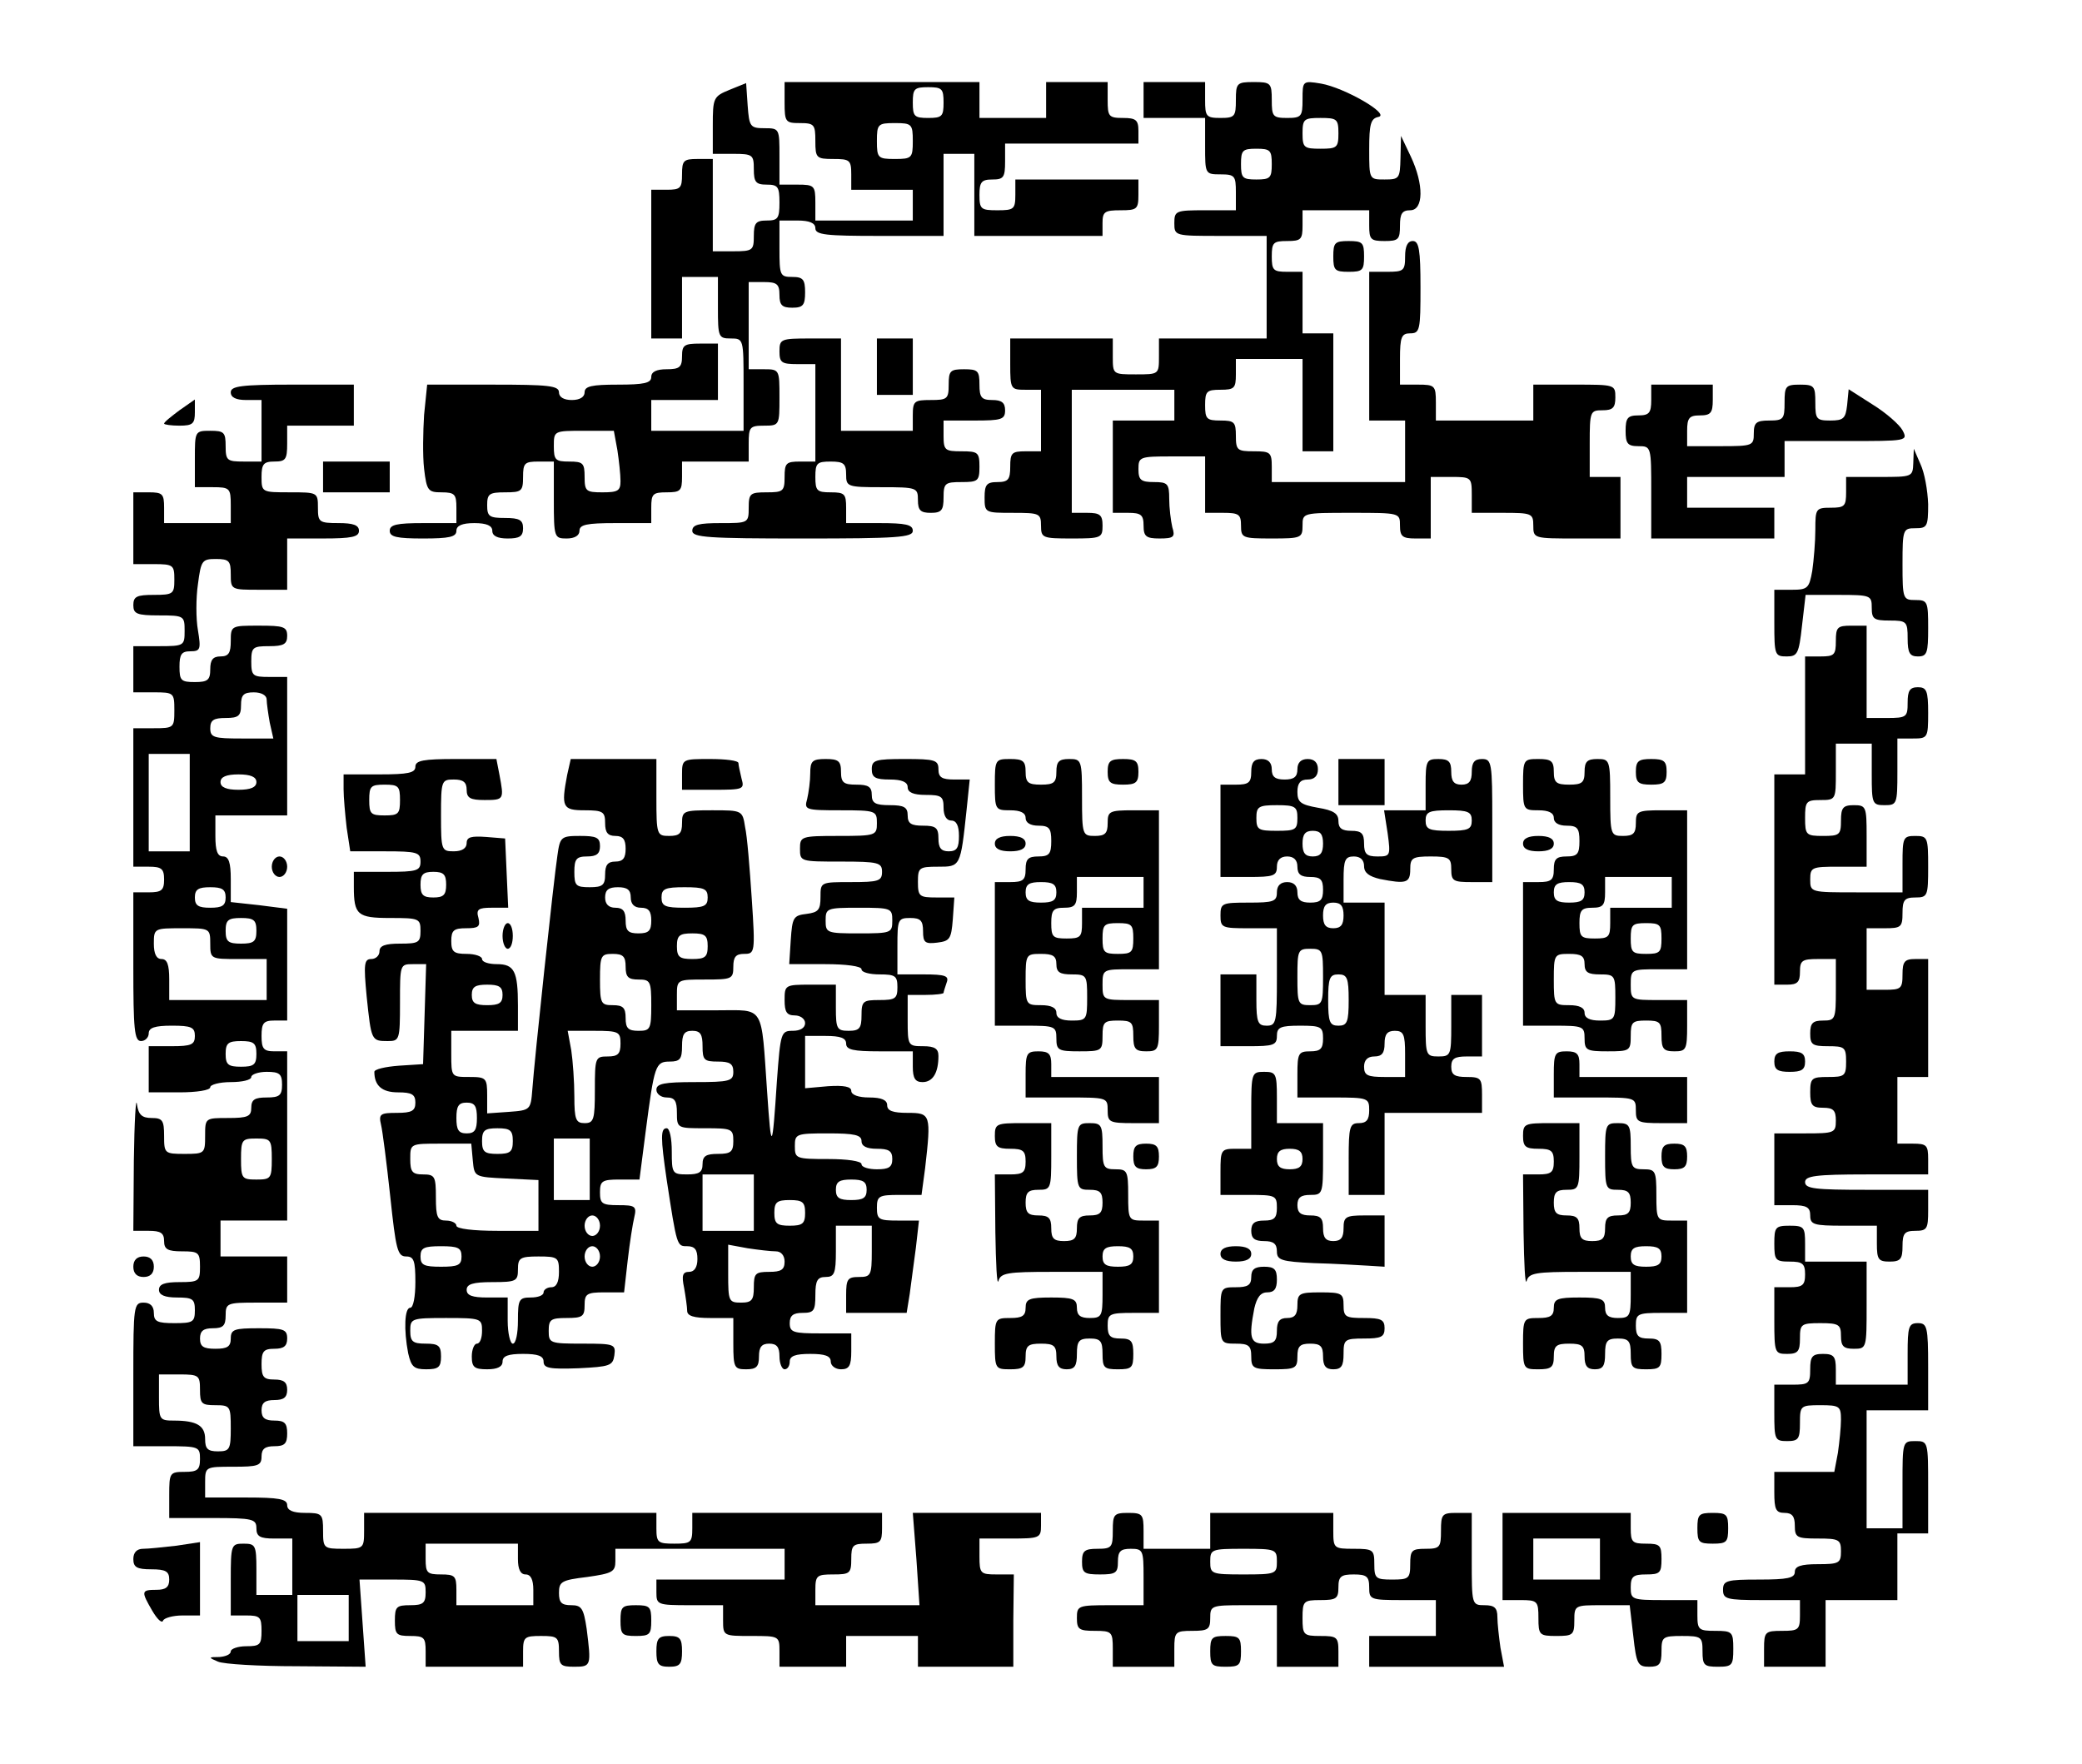 <!DOCTYPE svg PUBLIC "-//W3C//DTD SVG 20010904//EN" "http://www.w3.org/TR/2001/REC-SVG-20010904/DTD/svg10.dtd">
<svg version="1.0" xmlns="http://www.w3.org/2000/svg" width="406px" height="344px" viewBox="0 0 4060 3440" preserveAspectRatio="xMidYMid meet">
<g id="guest-wifi" fill="#000000" stroke="none">
 <path d="M425 3240 c-19 -8 -19 -9 3 -9 12 -1 22 -5 22 -11 0 -5 14 -10 30 -10 27 0 30 -3 30 -30 0 -27 -3 -30 -30 -30 l-30 0 0 -70 c0 -68 1 -70 25 -70 23 0 25 3 25 50 l0 50 35 0 35 0 0 -55 0 -55 -35 0 c-28 0 -35 -4 -35 -20 0 -18 -7 -20 -85 -20 l-85 0 0 -45 c0 -43 1 -45 30 -45 25 0 30 -4 30 -25 0 -24 -2 -25 -65 -25 l-65 0 0 -140 c0 -133 1 -140 20 -140 13 0 20 7 20 20 0 17 7 20 40 20 36 0 40 -2 40 -25 0 -22 -4 -25 -35 -25 -24 0 -35 -5 -35 -15 0 -11 11 -15 40 -15 38 0 40 -2 40 -30 0 -28 -3 -30 -35 -30 -28 0 -35 -4 -35 -20 0 -16 -7 -20 -30 -20 l-30 0 1 -137 c1 -76 4 -126 6 -110 3 21 10 27 29 27 21 0 24 5 24 35 0 34 1 35 40 35 39 0 40 -1 40 -35 0 -35 0 -35 45 -35 38 0 45 -3 45 -20 0 -16 7 -20 30 -20 25 0 30 -4 30 -25 0 -21 -5 -25 -30 -25 -16 0 -30 5 -30 10 0 6 -18 10 -40 10 -22 0 -40 5 -40 10 0 6 -27 10 -60 10 l-60 0 0 -45 0 -45 45 0 c38 0 45 -3 45 -20 0 -17 -7 -20 -45 -20 -33 0 -45 4 -45 15 0 8 -7 15 -15 15 -13 0 -15 -23 -15 -145 l0 -145 30 0 c25 0 30 -4 30 -25 0 -21 -5 -25 -30 -25 l-30 0 0 -135 0 -135 40 0 c39 0 40 -1 40 -35 0 -34 -1 -35 -40 -35 l-40 0 0 -45 0 -45 50 0 c49 0 50 -1 50 -30 0 -29 -1 -30 -50 -30 -43 0 -50 -3 -50 -20 0 -17 7 -20 40 -20 38 0 40 -2 40 -30 0 -28 -2 -30 -40 -30 l-40 0 0 -70 0 -70 30 0 c27 0 30 3 30 30 l0 30 65 0 65 0 0 -35 c0 -33 -2 -35 -35 -35 l-35 0 0 -55 c0 -54 0 -55 30 -55 27 0 30 3 30 30 0 28 3 30 35 30 l35 0 0 -60 0 -60 -30 0 c-20 0 -30 -5 -30 -15 0 -12 20 -15 120 -15 l120 0 0 40 0 40 -65 0 -65 0 0 35 c0 31 -3 35 -25 35 -21 0 -25 5 -25 30 0 30 1 30 55 30 54 0 55 0 55 30 0 28 2 30 40 30 29 0 40 4 40 15 0 12 -14 15 -70 15 l-70 0 0 50 0 50 -55 0 c-54 0 -55 0 -55 -30 0 -26 -3 -30 -29 -30 -27 0 -29 3 -35 49 -4 27 -4 68 0 90 6 37 5 41 -15 41 -17 0 -21 6 -21 30 0 27 3 30 30 30 25 0 30 -4 30 -25 0 -18 5 -25 20 -25 16 0 20 -7 20 -30 0 -30 1 -30 55 -30 48 0 55 2 55 20 0 16 -7 20 -35 20 -32 0 -35 2 -35 30 0 28 3 30 35 30 l35 0 0 135 0 135 -70 0 -70 0 0 40 c0 29 4 40 15 40 11 0 15 12 15 44 l0 45 55 6 55 7 0 109 0 109 -25 0 c-21 0 -25 5 -25 30 0 25 4 30 25 30 l25 0 0 165 0 165 -65 0 -65 0 0 35 0 35 65 0 65 0 0 45 0 45 -60 0 c-57 0 -60 1 -60 25 0 20 -5 25 -25 25 -18 0 -25 5 -25 20 0 16 7 20 30 20 23 0 30 -4 30 -20 0 -18 7 -20 55 -20 48 0 55 2 55 20 0 15 -7 20 -25 20 -21 0 -25 5 -25 30 0 25 4 30 25 30 18 0 25 5 25 20 0 15 -7 20 -25 20 -18 0 -25 5 -25 20 0 15 7 20 25 20 20 0 25 5 25 25 0 20 -5 25 -25 25 -18 0 -25 5 -25 20 0 18 -7 20 -55 20 -54 0 -55 0 -55 30 l0 30 80 0 c64 0 80 3 80 15 0 10 11 15 35 15 33 0 35 2 35 35 0 34 1 35 40 35 39 0 40 -1 40 -35 l0 -35 285 0 285 0 0 30 c0 28 3 30 35 30 32 0 35 -2 35 -30 l0 -30 185 0 185 0 0 30 c0 27 -3 30 -30 30 -27 0 -30 3 -30 30 0 28 -3 30 -35 30 -32 0 -35 2 -35 30 l0 30 101 0 102 0 -6 -90 -7 -90 125 0 125 0 0 25 c0 24 -3 25 -60 25 l-60 0 0 35 c0 33 2 35 33 35 l34 0 -1 90 0 90 -93 0 -93 0 0 -30 0 -30 -70 0 -70 0 0 30 0 30 -65 0 -65 0 0 -30 c0 -30 -1 -30 -55 -30 -54 0 -55 0 -55 -30 l0 -30 -65 0 c-63 0 -65 -1 -65 -25 l0 -25 125 0 125 0 0 -30 0 -30 -165 0 -165 0 0 24 c0 21 -6 24 -55 31 -50 6 -55 9 -55 31 0 19 5 24 24 24 20 0 24 6 30 46 9 72 9 74 -24 74 -27 0 -30 -3 -30 -30 0 -28 -3 -30 -35 -30 -32 0 -35 2 -35 30 l0 30 -95 0 -95 0 0 -30 c0 -27 -3 -30 -30 -30 -27 0 -30 -3 -30 -30 0 -27 3 -30 30 -30 25 0 30 -4 30 -25 0 -24 -2 -25 -65 -25 l-64 0 6 85 6 85 -134 -1 c-74 0 -143 -4 -154 -9z m255 -85 l0 -45 -50 0 -50 0 0 45 0 45 50 0 50 0 0 -45z m360 -55 c0 -20 -5 -30 -15 -30 -10 0 -15 -10 -15 -30 l0 -30 -90 0 -90 0 0 30 c0 27 3 30 30 30 27 0 30 3 30 30 l0 30 75 0 75 0 0 -30z m-590 -315 c0 -43 -1 -45 -30 -45 -27 0 -30 -3 -30 -30 0 -28 -2 -30 -40 -30 l-40 0 0 45 c0 43 1 45 29 45 45 0 61 10 61 36 0 19 5 24 25 24 23 0 25 -4 25 -45z m80 -525 c0 -38 -2 -40 -30 -40 -28 0 -30 2 -30 40 0 38 2 40 30 40 28 0 30 -2 30 -40z m-30 -205 c0 -21 -5 -25 -30 -25 -25 0 -30 4 -30 25 0 21 5 25 30 25 25 0 30 -4 30 -25z m20 -145 l0 -40 -55 0 c-54 0 -55 0 -55 -30 0 -30 -1 -30 -55 -30 -54 0 -55 0 -55 30 0 20 5 30 15 30 11 0 15 11 15 40 l0 40 95 0 95 0 0 -40z m-20 -95 c0 -21 -5 -25 -30 -25 -25 0 -30 4 -30 25 0 21 5 25 30 25 25 0 30 -4 30 -25z m-60 -65 c0 -16 -7 -20 -30 -20 -23 0 -30 4 -30 20 0 16 7 20 30 20 23 0 30 -4 30 -20z m-70 -185 l0 -95 -40 0 -40 0 0 95 0 95 40 0 40 0 0 -95z m130 -40 c0 -10 -11 -15 -35 -15 -24 0 -35 5 -35 15 0 10 11 15 35 15 24 0 35 -5 35 -15z m26 -116 c-3 -17 -6 -38 -6 -45 0 -8 -10 -14 -25 -14 -20 0 -25 5 -25 25 0 21 -5 25 -30 25 -23 0 -30 4 -30 20 0 18 7 20 61 20 l62 0 -7 -31z"/>
 <path d="M1280 3220 c0 -25 4 -30 25 -30 21 0 25 5 25 30 0 25 -4 30 -25 30 -21 0 -25 -5 -25 -30z"/>
 <path d="M2170 3215 c0 -33 -2 -35 -35 -35 -31 0 -35 -3 -35 -25 0 -24 2 -25 65 -25 l65 0 0 -55 c0 -52 -1 -55 -25 -55 -20 0 -25 5 -25 25 0 22 -4 25 -35 25 -31 0 -35 -3 -35 -25 0 -21 5 -25 30 -25 28 0 30 -3 30 -35 0 -32 2 -35 30 -35 28 0 30 3 30 35 l0 35 65 0 65 0 0 -35 0 -35 120 0 120 0 0 35 c0 34 1 35 40 35 38 0 40 2 40 30 0 28 3 30 35 30 32 0 35 -2 35 -30 0 -27 3 -30 30 -30 28 0 30 -3 30 -35 0 -32 2 -35 30 -35 l30 0 0 90 c0 89 0 90 25 90 19 0 25 5 25 23 0 12 3 39 6 60 l7 37 -132 0 -131 0 0 -30 0 -30 65 0 65 0 0 -35 0 -35 -65 0 c-63 0 -65 -1 -65 -25 0 -21 -5 -25 -30 -25 -25 0 -30 4 -30 25 0 22 -4 25 -35 25 -33 0 -35 2 -35 35 0 33 2 35 35 35 32 0 35 2 35 30 l0 30 -60 0 -60 0 0 -60 0 -60 -65 0 c-63 0 -65 1 -65 25 0 22 -4 25 -35 25 -33 0 -35 2 -35 35 l0 35 -60 0 -60 0 0 -35z m320 -170 c0 -24 -2 -25 -65 -25 -63 0 -65 1 -65 25 0 24 2 25 65 25 63 0 65 -1 65 -25z"/>
 <path d="M2360 3220 c0 -27 3 -30 30 -30 27 0 30 3 30 30 0 27 -3 30 -30 30 -27 0 -30 -3 -30 -30z"/>
 <path d="M3185 3190 l-7 -60 -54 0 c-53 0 -54 0 -54 30 0 28 -3 30 -35 30 -33 0 -35 -2 -35 -35 0 -33 -2 -35 -35 -35 l-35 0 0 -85 0 -85 125 0 125 0 0 30 c0 27 3 30 30 30 27 0 30 3 30 30 0 27 -3 30 -30 30 -25 0 -30 4 -30 25 0 24 2 25 65 25 l65 0 0 30 c0 28 3 30 35 30 33 0 35 2 35 35 0 32 -2 35 -30 35 -27 0 -30 -3 -30 -30 0 -28 -2 -30 -40 -30 -38 0 -40 2 -40 30 0 25 -4 30 -24 30 -22 0 -25 -5 -31 -60z m-65 -150 l0 -40 -65 0 -65 0 0 40 0 40 65 0 65 0 0 -40z"/>
 <path d="M3440 3215 c0 -33 2 -35 35 -35 32 0 35 -2 35 -30 l0 -30 -75 0 c-68 0 -75 -2 -75 -20 0 -18 7 -20 70 -20 56 0 70 -3 70 -15 0 -11 12 -15 45 -15 41 0 45 -2 45 -25 0 -23 -4 -25 -45 -25 -41 0 -45 -2 -45 -25 0 -18 -5 -25 -20 -25 -17 0 -20 -7 -20 -40 l0 -40 59 0 58 0 7 -37 c3 -21 6 -50 6 -65 0 -26 -3 -28 -40 -28 -39 0 -40 1 -40 35 0 31 -3 35 -25 35 -24 0 -25 -3 -25 -55 l0 -55 35 0 c32 0 35 -2 35 -30 0 -25 4 -30 25 -30 21 0 25 5 25 30 l0 30 70 0 70 0 0 -60 c0 -53 2 -60 20 -60 18 0 20 7 20 85 l0 85 -60 0 -60 0 0 115 0 115 35 0 35 0 0 -85 c0 -84 0 -85 25 -85 25 0 25 1 25 90 l0 90 -30 0 -30 0 0 65 0 65 -70 0 -70 0 0 65 0 65 -60 0 -60 0 0 -35z"/>
 <path d="M1210 3160 c0 -27 3 -30 30 -30 27 0 30 3 30 30 0 27 -3 30 -30 30 -27 0 -30 -3 -30 -30z"/>
 <path d="M297 3141 c-22 -38 -22 -41 8 -41 18 0 25 -5 25 -20 0 -16 -7 -20 -35 -20 -28 0 -35 -4 -35 -20 0 -13 7 -20 19 -20 10 0 39 -3 65 -6 l46 -7 0 72 0 71 -34 0 c-19 0 -36 5 -38 10 -2 6 -11 -2 -21 -19z"/>
 <path d="M3310 2980 c0 -27 3 -30 30 -30 27 0 30 3 30 30 0 27 -3 30 -30 30 -27 0 -30 -3 -30 -30z"/>
 <path d="M796 2639 c-9 -47 -7 -89 4 -89 6 0 10 -22 10 -50 0 -42 -3 -50 -18 -50 -17 0 -20 -14 -31 -117 -7 -65 -15 -128 -18 -140 -5 -21 -1 -23 31 -23 29 0 36 -4 36 -20 0 -16 -7 -20 -34 -20 -31 0 -46 -13 -46 -40 0 -5 21 -10 48 -12 l47 -3 3 -97 3 -98 -26 0 c-25 0 -25 1 -25 75 0 73 -1 75 -24 75 -32 0 -32 -1 -41 -87 -6 -63 -5 -73 9 -73 9 0 16 -7 16 -15 0 -11 11 -15 40 -15 36 0 40 -2 40 -25 0 -24 -3 -25 -59 -25 -64 0 -71 -6 -71 -61 l0 -29 65 0 c58 0 65 -2 65 -20 0 -18 -7 -20 -69 -20 l-68 0 -7 -46 c-3 -26 -6 -60 -6 -75 l0 -29 70 0 c56 0 70 -3 70 -15 0 -12 15 -15 79 -15 l79 0 6 31 c9 48 9 49 -29 49 -28 0 -35 -4 -35 -20 0 -15 -7 -20 -25 -20 -24 0 -25 2 -25 70 0 68 1 70 25 70 16 0 25 -6 25 -16 0 -12 9 -14 38 -12 l37 3 3 68 3 67 -32 0 c-26 0 -31 3 -26 20 4 17 0 20 -24 20 -24 0 -29 4 -29 25 0 21 5 25 30 25 17 0 30 5 30 10 0 6 13 10 29 10 34 0 41 14 41 81 l0 49 -65 0 -65 0 0 45 c0 45 0 45 35 45 33 0 35 2 35 36 l0 35 43 -3 c41 -3 42 -4 45 -43 4 -57 42 -412 49 -457 5 -36 7 -38 44 -38 32 0 39 3 39 20 0 15 -7 20 -25 20 -21 0 -25 5 -25 30 0 27 3 30 30 30 25 0 30 -4 30 -25 0 -18 5 -25 20 -25 15 0 20 -7 20 -25 0 -18 -5 -25 -20 -25 -15 0 -20 -7 -20 -25 0 -22 -4 -25 -40 -25 -43 0 -46 -6 -34 -69 l7 -31 83 0 84 0 0 75 c0 73 1 75 25 75 20 0 25 -5 25 -25 0 -24 3 -25 59 -25 58 0 59 0 64 33 4 17 9 80 13 140 7 105 6 107 -15 107 -16 0 -21 6 -21 25 0 24 -3 25 -55 25 -54 0 -55 0 -55 30 l0 30 79 0 c93 0 85 -13 97 160 8 118 10 116 19 -22 7 -95 8 -98 31 -98 15 0 24 -6 24 -15 0 -8 -9 -15 -20 -15 -16 0 -20 -7 -20 -30 0 -29 1 -30 50 -30 l50 0 0 45 c0 41 2 45 25 45 21 0 25 -5 25 -30 0 -28 3 -30 35 -30 31 0 35 -3 35 -25 0 -22 -4 -25 -35 -25 -19 0 -35 -4 -35 -10 0 -6 -30 -10 -71 -10 l-70 0 3 -47 c3 -44 5 -48 31 -51 23 -3 27 -8 27 -33 0 -29 0 -29 60 -29 53 0 60 -2 60 -20 0 -18 -7 -20 -80 -20 -79 0 -80 0 -80 -25 0 -24 2 -25 75 -25 73 0 75 -1 75 -25 0 -24 -2 -25 -71 -25 -69 0 -71 -1 -65 -22 3 -13 6 -35 6 -50 0 -24 4 -28 30 -28 25 0 30 4 30 25 0 21 5 25 30 25 23 0 30 4 30 20 0 16 7 20 35 20 28 0 35 4 35 20 0 16 7 20 30 20 25 0 30 4 30 25 0 18 5 25 20 25 16 0 20 -7 20 -30 0 -20 -5 -30 -15 -30 -9 0 -15 -9 -15 -25 0 -22 -4 -25 -35 -25 -24 0 -35 -5 -35 -15 0 -10 -11 -15 -35 -15 -28 0 -35 -4 -35 -20 0 -18 7 -20 65 -20 58 0 65 2 65 20 0 16 7 20 31 20 l30 0 -6 58 c-12 113 -12 112 -56 112 -37 0 -39 2 -39 30 0 28 3 30 36 30 l35 0 -3 43 c-3 38 -6 42 -30 45 -24 3 -28 0 -28 -22 0 -21 -5 -26 -25 -26 -24 0 -25 3 -25 55 l0 55 51 0 c43 0 50 3 45 16 -3 9 -6 18 -6 20 0 2 -16 4 -35 4 l-35 0 0 50 c0 49 1 50 30 50 23 0 30 5 30 19 0 33 -11 51 -31 51 -14 0 -19 -7 -19 -30 l0 -30 -65 0 c-51 0 -65 -3 -65 -15 0 -11 -11 -15 -40 -15 l-40 0 0 51 0 51 45 -4 c31 -2 45 1 45 9 0 8 14 13 35 13 24 0 35 5 35 15 0 11 11 15 40 15 45 0 46 3 34 108 l-7 52 -43 0 c-40 0 -44 2 -44 25 0 23 4 25 41 25 l41 0 -6 53 c-4 28 -9 69 -12 90 l-6 37 -59 0 -59 0 0 -35 c0 -31 3 -35 25 -35 23 0 25 -3 25 -50 l0 -50 -35 0 -35 0 0 50 c0 43 -3 50 -20 50 -16 0 -20 7 -20 35 0 31 -3 35 -25 35 -18 0 -25 5 -25 20 0 18 7 20 60 20 l60 0 0 35 c0 28 -4 35 -20 35 -11 0 -20 -7 -20 -15 0 -11 -11 -15 -40 -15 -29 0 -40 4 -40 15 0 8 -4 15 -10 15 -5 0 -10 -11 -10 -25 0 -18 -5 -25 -20 -25 -15 0 -20 7 -20 25 0 20 -5 25 -25 25 -23 0 -25 -3 -25 -50 l0 -50 -45 0 c-32 0 -45 -4 -45 -14 0 -7 -3 -28 -6 -45 -5 -24 -3 -31 10 -31 10 0 16 -9 16 -25 0 -18 -5 -25 -20 -25 -20 0 -20 1 -40 -130 -12 -82 -12 -100 0 -100 6 0 10 20 10 45 0 43 1 45 30 45 23 0 30 -4 30 -20 0 -16 7 -20 30 -20 25 0 30 -4 30 -25 0 -24 -3 -25 -55 -25 -54 0 -55 0 -55 -30 0 -23 -4 -30 -20 -30 -11 0 -20 -7 -20 -15 0 -12 15 -15 75 -15 68 0 75 -2 75 -20 0 -16 -7 -20 -30 -20 -27 0 -30 -3 -30 -30 0 -23 -4 -30 -20 -30 -16 0 -20 7 -20 30 0 25 -4 30 -24 30 -28 0 -30 7 -47 137 l-12 93 -39 0 c-34 0 -38 3 -38 25 0 22 4 25 36 25 32 0 36 2 31 23 -3 12 -9 50 -13 85 l-7 62 -38 0 c-35 0 -39 3 -39 25 0 22 -4 25 -35 25 -31 0 -35 3 -35 25 0 24 2 25 66 25 62 0 65 1 62 23 -3 20 -9 22 -70 25 -56 2 -68 0 -68 -13 0 -11 -11 -15 -40 -15 -29 0 -40 4 -40 15 0 10 -10 15 -30 15 -25 0 -30 -4 -30 -25 0 -14 5 -25 10 -25 6 0 10 -11 10 -25 0 -24 -2 -25 -70 -25 -68 0 -70 1 -70 25 0 21 5 25 30 25 25 0 30 4 30 25 0 21 -5 25 -29 25 -24 0 -29 -5 -35 -31z m214 -64 c0 -41 2 -45 25 -45 14 0 25 -4 25 -10 0 -5 7 -10 15 -10 10 0 15 -10 15 -30 0 -28 -2 -30 -40 -30 -36 0 -40 3 -40 25 0 23 -3 25 -50 25 -38 0 -50 4 -50 15 0 11 11 15 40 15 l40 0 0 45 c0 25 5 45 10 45 6 0 10 -20 10 -45z m460 -65 c0 -27 3 -30 30 -30 23 0 30 -4 30 -20 0 -12 -7 -20 -17 -20 -10 0 -35 -3 -55 -6 l-38 -7 0 57 c0 53 1 56 25 56 21 0 25 -5 25 -30z m-570 -60 c0 -17 -7 -20 -40 -20 -33 0 -40 3 -40 20 0 17 7 20 40 20 33 0 40 -3 40 -20z m270 0 c0 -11 -7 -20 -15 -20 -8 0 -15 9 -15 20 0 11 7 20 15 20 8 0 15 -9 15 -20z m0 -60 c0 -11 -7 -20 -15 -20 -8 0 -15 9 -15 20 0 11 7 20 15 20 8 0 15 -9 15 -20z m-120 -40 l0 -49 -62 -3 c-63 -3 -63 -3 -66 -35 l-3 -33 -60 0 c-59 0 -59 0 -59 30 0 25 4 30 25 30 23 0 25 4 25 45 0 38 3 45 20 45 11 0 20 5 20 10 0 6 33 10 80 10 l80 0 0 -50z m420 -5 l0 -55 -50 0 -50 0 0 55 0 55 50 0 50 0 0 -55z m100 20 c0 -21 -5 -25 -30 -25 -25 0 -30 4 -30 25 0 21 5 25 30 25 25 0 30 -4 30 -25z m-420 -85 l0 -60 -35 0 -35 0 0 60 0 60 35 0 35 0 0 -60z m540 40 c0 -16 -7 -20 -30 -20 -23 0 -30 4 -30 20 0 16 7 20 30 20 23 0 30 -4 30 -20z m50 -60 c0 -16 -7 -20 -30 -20 -20 0 -30 -5 -30 -15 0 -12 -14 -15 -65 -15 -63 0 -65 1 -65 25 0 24 2 25 65 25 37 0 65 4 65 10 0 6 14 10 30 10 23 0 30 -4 30 -20z m-740 -35 c0 -21 -5 -25 -30 -25 -25 0 -30 4 -30 25 0 21 5 25 30 25 25 0 30 -4 30 -25z m-70 -45 c0 -23 -4 -30 -20 -30 -16 0 -20 7 -20 30 0 23 4 30 20 30 16 0 20 -7 20 -30z m230 -55 c0 -63 1 -65 25 -65 20 0 25 -5 25 -25 0 -23 -3 -25 -51 -25 l-52 0 7 38 c3 20 6 61 6 90 0 45 3 52 20 52 18 0 20 -7 20 -65z m110 -165 c0 -47 -2 -50 -25 -50 -20 0 -25 -5 -25 -25 0 -20 -5 -25 -25 -25 -23 0 -25 3 -25 50 0 47 2 50 25 50 20 0 25 5 25 25 0 20 5 25 25 25 23 0 25 -3 25 -50z m-290 -20 c0 -16 -7 -20 -30 -20 -23 0 -30 4 -30 20 0 16 7 20 30 20 23 0 30 -4 30 -20z m400 -95 c0 -21 -5 -25 -30 -25 -25 0 -30 4 -30 25 0 21 5 25 30 25 25 0 30 -4 30 -25z m-110 -50 c0 -18 -5 -25 -20 -25 -13 0 -20 -7 -20 -20 0 -15 -7 -20 -25 -20 -18 0 -25 5 -25 20 0 13 7 20 20 20 15 0 20 7 20 25 0 20 5 25 25 25 20 0 25 -5 25 -25z m470 0 c0 -24 -2 -25 -65 -25 -63 0 -65 1 -65 25 0 24 2 25 65 25 63 0 65 -1 65 -25z m-360 -45 c0 -17 -7 -20 -45 -20 -38 0 -45 3 -45 20 0 17 7 20 45 20 38 0 45 -3 45 -20z m-510 -25 c0 -20 -5 -25 -25 -25 -20 0 -25 5 -25 25 0 20 5 25 25 25 20 0 25 -5 25 -25z m-90 -165 c0 -27 -3 -30 -30 -30 -27 0 -30 3 -30 30 0 27 3 30 30 30 27 0 30 -3 30 -30z"/>
 <path d="M1940 2620 c0 -49 1 -50 30 -50 23 0 30 -4 30 -20 0 -17 7 -20 50 -20 43 0 50 3 50 20 0 15 7 20 25 20 23 0 25 -4 25 -45 l0 -45 -99 0 c-86 0 -100 2 -104 18 -3 9 -5 -34 -6 -95 l-1 -113 30 0 c25 0 30 -4 30 -25 0 -21 -5 -25 -30 -25 -25 0 -30 -4 -30 -25 0 -24 3 -25 55 -25 l55 0 0 65 c0 63 -1 65 -25 65 -20 0 -25 5 -25 25 0 20 5 25 25 25 20 0 25 5 25 25 0 20 5 25 25 25 20 0 25 -5 25 -25 0 -20 5 -25 25 -25 20 0 25 -5 25 -25 0 -20 -5 -25 -25 -25 -24 0 -25 -2 -25 -65 0 -63 1 -65 25 -65 23 0 25 4 25 45 0 41 2 45 25 45 23 0 25 3 25 50 0 49 1 50 30 50 l30 0 0 90 0 90 -50 0 c-47 0 -50 2 -50 25 0 20 5 25 25 25 21 0 25 5 25 30 0 27 -3 30 -30 30 -27 0 -30 -3 -30 -30 0 -25 -4 -30 -25 -30 -21 0 -25 5 -25 30 0 23 -4 30 -20 30 -15 0 -20 -7 -20 -25 0 -21 -5 -25 -30 -25 -25 0 -30 4 -30 25 0 21 -5 25 -30 25 -29 0 -30 -1 -30 -50z m270 -170 c0 -16 -7 -20 -30 -20 -23 0 -30 4 -30 20 0 16 7 20 30 20 23 0 30 -4 30 -20z"/>
 <path d="M2440 2645 c0 -21 -5 -25 -30 -25 -30 0 -30 -1 -30 -55 0 -54 0 -55 30 -55 23 0 30 -4 30 -20 0 -15 7 -20 25 -20 20 0 25 5 25 25 0 18 -5 25 -19 25 -13 0 -20 10 -25 31 -11 57 -8 69 19 69 20 0 25 -5 25 -25 0 -18 5 -25 20 -25 15 0 20 -7 20 -25 0 -23 4 -25 45 -25 41 0 45 2 45 25 0 23 4 25 40 25 33 0 40 3 40 20 0 17 -7 20 -40 20 -38 0 -40 2 -40 30 0 23 -4 30 -20 30 -15 0 -20 -7 -20 -25 0 -20 -5 -25 -25 -25 -20 0 -25 5 -25 25 0 23 -4 25 -45 25 -41 0 -45 -2 -45 -25z"/>
 <path d="M2970 2620 c0 -49 1 -50 30 -50 23 0 30 -4 30 -20 0 -17 7 -20 50 -20 43 0 50 3 50 20 0 15 7 20 25 20 23 0 25 -4 25 -45 l0 -45 -99 0 c-86 0 -100 2 -104 18 -3 9 -5 -34 -6 -95 l-1 -113 30 0 c25 0 30 -4 30 -25 0 -21 -5 -25 -30 -25 -25 0 -30 -4 -30 -25 0 -24 3 -25 55 -25 l55 0 0 65 c0 63 -1 65 -25 65 -20 0 -25 5 -25 25 0 20 5 25 25 25 20 0 25 5 25 25 0 20 5 25 25 25 20 0 25 -5 25 -25 0 -20 5 -25 25 -25 20 0 25 -5 25 -25 0 -20 -5 -25 -25 -25 -24 0 -25 -2 -25 -65 0 -63 1 -65 25 -65 23 0 25 4 25 45 0 41 2 45 25 45 23 0 25 3 25 50 0 49 1 50 30 50 l30 0 0 90 0 90 -50 0 c-47 0 -50 2 -50 25 0 20 5 25 25 25 21 0 25 5 25 30 0 27 -3 30 -30 30 -27 0 -30 -3 -30 -30 0 -25 -4 -30 -25 -30 -21 0 -25 5 -25 30 0 23 -4 30 -20 30 -15 0 -20 -7 -20 -25 0 -21 -5 -25 -30 -25 -25 0 -30 4 -30 25 0 21 -5 25 -30 25 -29 0 -30 -1 -30 -50z m270 -170 c0 -16 -7 -20 -30 -20 -23 0 -30 4 -30 20 0 16 7 20 30 20 23 0 30 -4 30 -20z"/>
 <path d="M3460 2575 l0 -65 30 0 c25 0 30 -4 30 -25 0 -21 -5 -25 -30 -25 -28 0 -30 -3 -30 -35 0 -32 2 -35 30 -35 28 0 30 3 30 35 l0 35 60 0 60 0 0 85 c0 84 0 85 -25 85 -20 0 -25 -5 -25 -25 0 -22 -4 -25 -40 -25 -38 0 -40 2 -40 30 0 25 -4 30 -25 30 -24 0 -25 -2 -25 -65z"/>
 <path d="M260 2470 c0 -13 7 -20 20 -20 13 0 20 7 20 20 0 13 -7 20 -20 20 -13 0 -20 -7 -20 -20z"/>
 <path d="M2563 2463 c-65 -3 -73 -6 -73 -23 0 -15 -7 -20 -25 -20 -18 0 -25 -5 -25 -20 0 -15 7 -20 25 -20 20 0 25 -5 25 -25 0 -24 -3 -25 -55 -25 l-55 0 0 -45 c0 -43 1 -45 30 -45 l30 0 0 -75 c0 -73 1 -75 25 -75 23 0 25 3 25 50 l0 50 45 0 45 0 0 70 c0 68 -1 70 -25 70 -18 0 -25 5 -25 20 0 15 7 20 25 20 20 0 25 5 25 25 0 18 5 25 20 25 15 0 20 -7 20 -25 0 -22 4 -25 40 -25 l40 0 0 50 0 50 -32 -2 c-18 -1 -66 -4 -105 -5z m-23 -203 c0 -15 -7 -20 -25 -20 -18 0 -25 5 -25 20 0 15 7 20 25 20 18 0 25 -5 25 -20z"/>
 <path d="M2380 2445 c0 -10 10 -15 30 -15 20 0 30 5 30 15 0 10 -10 15 -30 15 -20 0 -30 -5 -30 -15z"/>
 <path d="M3660 2425 l0 -35 -65 0 c-58 0 -65 -2 -65 -20 0 -16 -7 -20 -35 -20 l-35 0 0 -70 0 -70 60 0 c57 0 60 -1 60 -25 0 -20 -5 -25 -25 -25 -21 0 -25 -5 -25 -30 0 -28 3 -30 35 -30 32 0 35 -2 35 -30 0 -28 -3 -30 -35 -30 -31 0 -35 -3 -35 -25 0 -20 5 -25 25 -25 24 0 25 -3 25 -60 l0 -60 -35 0 c-31 0 -35 3 -35 25 0 20 -5 25 -25 25 l-25 0 0 -205 0 -205 30 0 30 0 0 -115 0 -115 30 0 c27 0 30 -3 30 -30 0 -27 3 -30 30 -30 l30 0 0 90 0 90 40 0 c38 0 40 -2 40 -30 0 -23 4 -30 20 -30 17 0 20 7 20 50 0 49 -1 50 -30 50 l-30 0 0 65 c0 63 -1 65 -25 65 -24 0 -25 -3 -25 -60 l0 -60 -35 0 -35 0 0 55 c0 54 0 55 -30 55 -28 0 -30 3 -30 35 0 33 2 35 35 35 32 0 35 -2 35 -30 0 -25 4 -30 25 -30 24 0 25 3 25 60 l0 60 -55 0 c-52 0 -55 1 -55 25 0 25 1 25 90 25 l90 0 0 -55 c0 -52 1 -55 25 -55 24 0 25 3 25 60 0 57 -1 60 -25 60 -21 0 -25 5 -25 30 0 28 -3 30 -35 30 l-35 0 0 60 0 60 35 0 c32 0 35 -2 35 -30 0 -25 4 -30 25 -30 l25 0 0 115 0 115 -30 0 -30 0 0 65 0 65 30 0 c27 0 30 3 30 30 l0 30 -120 0 c-100 0 -120 3 -120 15 0 13 20 15 120 15 l120 0 0 40 c0 36 -2 40 -25 40 -21 0 -25 5 -25 30 0 25 -4 30 -25 30 -22 0 -25 -4 -25 -35z"/>
 <path d="M2630 2260 c0 -63 2 -70 20 -70 15 0 20 -7 20 -25 0 -24 -2 -25 -70 -25 l-70 0 0 -45 c0 -41 2 -45 25 -45 20 0 25 -5 25 -25 0 -23 -4 -25 -45 -25 -38 0 -45 3 -45 20 0 18 -7 20 -55 20 l-55 0 0 -70 0 -70 35 0 35 0 0 50 c0 43 3 50 20 50 19 0 20 -7 20 -95 l0 -95 -55 0 c-52 0 -55 -1 -55 -25 0 -24 3 -25 55 -25 48 0 55 -2 55 -20 0 -13 7 -20 20 -20 13 0 20 7 20 20 0 15 7 20 25 20 20 0 25 -5 25 -25 0 -20 -5 -25 -25 -25 -18 0 -25 -5 -25 -20 0 -13 -7 -20 -20 -20 -13 0 -20 7 -20 20 0 18 -7 20 -55 20 l-55 0 0 -90 0 -90 30 0 c25 0 30 -4 30 -25 0 -18 5 -25 20 -25 13 0 20 7 20 20 0 15 7 20 25 20 18 0 25 -5 25 -20 0 -13 7 -20 20 -20 13 0 20 7 20 20 0 13 -7 20 -20 20 -14 0 -20 7 -20 24 0 20 6 25 40 31 30 5 40 11 40 26 0 14 7 19 25 19 20 0 25 5 25 25 0 20 5 25 26 25 25 0 26 -1 20 -45 l-7 -45 40 0 41 0 0 -50 c0 -47 2 -50 25 -50 20 0 25 5 25 25 0 18 5 25 20 25 15 0 20 -7 20 -25 0 -18 5 -25 20 -25 19 0 20 7 20 120 l0 120 -40 0 c-36 0 -40 -2 -40 -25 0 -22 -4 -25 -40 -25 -36 0 -40 3 -40 25 0 27 -8 29 -59 19 -21 -5 -31 -12 -31 -25 0 -12 -7 -19 -20 -19 -17 0 -20 7 -20 45 l0 45 40 0 40 0 0 90 0 90 40 0 40 0 0 60 c0 57 1 60 25 60 24 0 25 -3 25 -60 l0 -60 30 0 30 0 0 60 0 60 -30 0 c-23 0 -30 4 -30 20 0 16 7 20 30 20 28 0 30 3 30 35 l0 35 -95 0 -95 0 0 80 0 80 -35 0 -35 0 0 -70z m110 -205 c0 -38 -3 -45 -20 -45 -15 0 -20 7 -20 25 0 18 -5 25 -20 25 -13 0 -20 7 -20 20 0 17 7 20 40 20 l40 0 0 -45z m-110 -105 c0 -43 -3 -50 -20 -50 -17 0 -20 7 -20 50 0 43 3 50 20 50 17 0 20 -7 20 -50z m-50 -45 c0 -52 -1 -55 -25 -55 -24 0 -25 3 -25 55 0 52 1 55 25 55 24 0 25 -3 25 -55z m40 -120 c0 -18 -5 -25 -20 -25 -15 0 -20 7 -20 25 0 18 5 25 20 25 15 0 20 -7 20 -25z m-40 -140 c0 -18 -5 -25 -20 -25 -15 0 -20 7 -20 25 0 18 5 25 20 25 15 0 20 -7 20 -25z m-50 -50 c0 -22 -4 -25 -40 -25 -36 0 -40 3 -40 25 0 23 4 25 40 25 36 0 40 -2 40 -25z m340 5 c0 -17 -7 -20 -45 -20 -38 0 -45 3 -45 20 0 17 7 20 45 20 38 0 45 -3 45 -20z"/>
 <path d="M2210 2255 c0 -20 5 -25 25 -25 20 0 25 5 25 25 0 20 -5 25 -25 25 -20 0 -25 -5 -25 -25z"/>
 <path d="M3240 2255 c0 -20 5 -25 25 -25 20 0 25 5 25 25 0 20 -5 25 -25 25 -20 0 -25 -5 -25 -25z"/>
 <path d="M2160 2165 c0 -25 -1 -25 -80 -25 l-80 0 0 -45 c0 -41 2 -45 25 -45 20 0 25 5 25 25 l0 25 105 0 105 0 0 45 0 45 -50 0 c-47 0 -50 -2 -50 -25z"/>
 <path d="M3190 2165 c0 -25 -1 -25 -80 -25 l-80 0 0 -45 c0 -41 2 -45 25 -45 20 0 25 5 25 25 l0 25 105 0 105 0 0 45 0 45 -50 0 c-47 0 -50 -2 -50 -25z"/>
 <path d="M3460 2070 c0 -16 7 -20 30 -20 23 0 30 4 30 20 0 16 -7 20 -30 20 -23 0 -30 -4 -30 -20z"/>
 <path d="M2060 2025 c0 -24 -3 -25 -60 -25 l-60 0 0 -140 0 -140 30 0 c25 0 30 -4 30 -25 0 -20 5 -25 25 -25 21 0 25 -5 25 -30 0 -25 -4 -30 -25 -30 -16 0 -25 -6 -25 -15 0 -10 -10 -15 -30 -15 -29 0 -30 -1 -30 -50 0 -49 1 -50 30 -50 25 0 30 4 30 25 0 21 5 25 30 25 25 0 30 -4 30 -25 0 -20 5 -25 25 -25 24 0 25 2 25 75 0 73 1 75 25 75 20 0 25 -5 25 -25 0 -23 3 -25 50 -25 l50 0 0 155 0 155 -55 0 c-54 0 -55 0 -55 30 0 30 1 30 55 30 l55 0 0 50 c0 47 -2 50 -25 50 -21 0 -25 -5 -25 -30 0 -27 -3 -30 -30 -30 -27 0 -30 3 -30 30 0 29 -2 30 -45 30 -41 0 -45 -2 -45 -25z m60 -80 c0 -43 -1 -45 -30 -45 -23 0 -30 -4 -30 -20 0 -16 -7 -20 -30 -20 -29 0 -30 1 -30 50 0 49 1 50 30 50 20 0 30 5 30 15 0 10 10 15 30 15 29 0 30 -2 30 -45z m90 -115 c0 -27 -3 -30 -30 -30 -27 0 -30 3 -30 30 0 27 3 30 30 30 27 0 30 -3 30 -30z m-100 -30 l0 -30 60 0 60 0 0 -30 0 -30 -65 0 -65 0 0 30 c0 25 -4 30 -25 30 -21 0 -25 5 -25 30 0 27 3 30 30 30 27 0 30 -3 30 -30z m-50 -60 c0 -16 -7 -20 -30 -20 -23 0 -30 4 -30 20 0 16 7 20 30 20 23 0 30 -4 30 -20z"/>
 <path d="M3090 2025 c0 -24 -3 -25 -60 -25 l-60 0 0 -140 0 -140 30 0 c25 0 30 -4 30 -25 0 -20 5 -25 25 -25 21 0 25 -5 25 -30 0 -25 -4 -30 -25 -30 -16 0 -25 -6 -25 -15 0 -10 -10 -15 -30 -15 -29 0 -30 -1 -30 -50 0 -49 1 -50 30 -50 25 0 30 4 30 25 0 21 5 25 30 25 25 0 30 -4 30 -25 0 -20 5 -25 25 -25 24 0 25 2 25 75 0 73 1 75 25 75 20 0 25 -5 25 -25 0 -23 3 -25 50 -25 l50 0 0 155 0 155 -55 0 c-54 0 -55 0 -55 30 0 30 1 30 55 30 l55 0 0 50 c0 47 -2 50 -25 50 -21 0 -25 -5 -25 -30 0 -27 -3 -30 -30 -30 -27 0 -30 3 -30 30 0 29 -2 30 -45 30 -41 0 -45 -2 -45 -25z m60 -80 c0 -43 -1 -45 -30 -45 -23 0 -30 -4 -30 -20 0 -16 -7 -20 -30 -20 -29 0 -30 1 -30 50 0 49 1 50 30 50 20 0 30 5 30 15 0 10 10 15 30 15 29 0 30 -2 30 -45z m90 -115 c0 -27 -3 -30 -30 -30 -27 0 -30 3 -30 30 0 27 3 30 30 30 27 0 30 -3 30 -30z m-100 -30 l0 -30 60 0 60 0 0 -30 0 -30 -65 0 -65 0 0 30 c0 25 -4 30 -25 30 -21 0 -25 5 -25 30 0 27 3 30 30 30 27 0 30 -3 30 -30z m-50 -60 c0 -16 -7 -20 -30 -20 -23 0 -30 4 -30 20 0 16 7 20 30 20 23 0 30 -4 30 -20z"/>
 <path d="M980 1825 c0 -14 5 -25 10 -25 6 0 10 11 10 25 0 14 -4 25 -10 25 -5 0 -10 -11 -10 -25z"/>
 <path d="M530 1690 c0 -11 7 -20 15 -20 8 0 15 9 15 20 0 11 -7 20 -15 20 -8 0 -15 -9 -15 -20z"/>
 <path d="M1940 1645 c0 -10 10 -15 30 -15 20 0 30 5 30 15 0 10 -10 15 -30 15 -20 0 -30 -5 -30 -15z"/>
 <path d="M2970 1645 c0 -10 10 -15 30 -15 20 0 30 5 30 15 0 10 -10 15 -30 15 -20 0 -30 -5 -30 -15z"/>
 <path d="M2610 1525 l0 -45 45 0 45 0 0 45 0 45 -45 0 -45 0 0 -45z"/>
 <path d="M1330 1510 c0 -30 1 -30 55 -30 30 0 55 3 55 8 0 4 3 17 6 30 6 21 4 22 -55 22 l-61 0 0 -30z"/>
 <path d="M2160 1505 c0 -21 5 -25 30 -25 25 0 30 4 30 25 0 21 -5 25 -30 25 -25 0 -30 -4 -30 -25z"/>
 <path d="M3190 1505 c0 -21 5 -25 30 -25 25 0 30 4 30 25 0 21 -5 25 -30 25 -25 0 -30 -4 -30 -25z"/>
 <path d="M3460 1215 l0 -65 34 0 c31 0 34 -3 40 -37 3 -21 6 -57 6 -80 0 -41 1 -43 30 -43 27 0 30 -3 30 -30 l0 -30 65 0 c64 0 65 0 66 -27 l1 -28 13 30 c8 17 14 51 15 78 0 44 -2 47 -25 47 -24 0 -25 2 -25 70 0 68 1 70 25 70 24 0 25 3 25 55 0 48 -2 55 -20 55 -16 0 -20 -7 -20 -35 0 -33 -2 -35 -35 -35 -31 0 -35 -3 -35 -25 0 -24 -2 -25 -65 -25 l-64 0 -7 60 c-6 55 -9 60 -30 60 -23 0 -24 -3 -24 -65z"/>
 <path d="M760 1035 c0 -12 14 -15 65 -15 l65 0 0 -30 c0 -26 -3 -30 -29 -30 -26 0 -29 -3 -34 -46 -3 -26 -2 -73 0 -105 l6 -59 128 0 c108 0 129 2 129 15 0 9 9 15 25 15 16 0 25 -6 25 -15 0 -12 14 -15 65 -15 51 0 65 -3 65 -15 0 -10 10 -15 30 -15 25 0 30 -4 30 -25 0 -22 4 -25 35 -25 l35 0 0 55 0 55 -65 0 -65 0 0 30 0 30 90 0 90 0 0 -90 c0 -89 0 -90 -25 -90 -24 0 -25 -3 -25 -60 l0 -60 -35 0 -35 0 0 60 0 60 -30 0 -30 0 0 -145 0 -145 30 0 c27 0 30 -3 30 -30 0 -27 3 -30 30 -30 l30 0 0 90 0 90 40 0 c38 0 40 -2 40 -30 0 -25 4 -30 25 -30 22 0 25 -4 25 -35 0 -31 -3 -35 -25 -35 -21 0 -25 -5 -25 -30 0 -28 -2 -30 -40 -30 l-40 0 0 -55 c0 -54 1 -57 33 -70 l32 -13 3 44 c3 41 5 44 33 44 29 0 29 1 29 55 l0 55 35 0 c33 0 35 2 35 35 l0 35 95 0 95 0 0 -30 0 -30 -60 0 -60 0 0 -30 c0 -28 -3 -30 -35 -30 -33 0 -35 -2 -35 -35 0 -32 -2 -35 -30 -35 -28 0 -30 -2 -30 -40 l0 -40 190 0 190 0 0 35 0 35 65 0 65 0 0 -35 0 -35 60 0 60 0 0 35 c0 32 2 35 30 35 25 0 30 4 30 25 l0 25 -130 0 -130 0 0 35 c0 31 -3 35 -25 35 -21 0 -25 5 -25 30 0 28 3 30 35 30 32 0 35 -2 35 -30 l0 -30 120 0 120 0 0 30 c0 28 -3 30 -35 30 -31 0 -35 3 -35 25 l0 25 -125 0 -125 0 0 -80 0 -80 -30 0 -30 0 0 80 0 80 -125 0 c-104 0 -125 -2 -125 -15 0 -10 -11 -15 -35 -15 l-35 0 0 55 c0 52 1 55 25 55 21 0 25 5 25 30 0 25 -4 30 -25 30 -20 0 -25 -5 -25 -25 0 -21 -5 -25 -30 -25 l-30 0 0 85 0 85 30 0 c30 0 30 1 30 55 0 54 0 55 -30 55 -28 0 -30 3 -30 35 l0 35 -65 0 -65 0 0 30 c0 27 -3 30 -30 30 -27 0 -30 3 -30 30 l0 30 -70 0 c-56 0 -70 3 -70 15 0 9 -9 15 -25 15 -24 0 -25 -2 -25 -75 l0 -75 -30 0 c-27 0 -30 3 -30 30 0 28 -3 30 -35 30 -31 0 -35 3 -35 25 0 22 4 25 35 25 28 0 35 4 35 20 0 16 -7 20 -30 20 -20 0 -30 -5 -30 -15 0 -10 -11 -15 -35 -15 -24 0 -35 5 -35 15 0 12 -14 15 -65 15 -51 0 -65 -3 -65 -15z m450 -97 c0 -13 -3 -40 -6 -60 l-7 -38 -58 0 c-59 0 -59 0 -59 30 0 27 3 30 30 30 27 0 30 3 30 30 0 28 3 30 35 30 30 0 35 -3 35 -22z m570 -663 c0 -33 -2 -35 -35 -35 -33 0 -35 2 -35 35 0 33 2 35 35 35 33 0 35 -2 35 -35z m60 -75 c0 -27 -3 -30 -30 -30 -27 0 -30 3 -30 30 0 27 3 30 30 30 27 0 30 -3 30 -30z"/>
 <path d="M1350 1035 c0 -12 13 -15 55 -15 54 0 55 0 55 -30 0 -28 3 -30 35 -30 32 0 35 -2 35 -30 0 -27 3 -30 30 -30 l30 0 0 -95 0 -95 -35 0 c-31 0 -35 -3 -35 -25 0 -24 3 -25 60 -25 l60 0 0 90 0 90 70 0 70 0 0 -30 c0 -28 3 -30 35 -30 32 0 35 -2 35 -30 0 -27 3 -30 30 -30 27 0 30 3 30 30 0 25 4 30 25 30 18 0 25 5 25 20 0 18 -7 20 -60 20 l-60 0 0 30 c0 28 3 30 35 30 32 0 35 2 35 30 0 28 -3 30 -35 30 -32 0 -35 2 -35 30 0 25 -4 30 -25 30 -20 0 -25 -5 -25 -25 0 -24 -2 -25 -70 -25 -68 0 -70 -1 -70 -25 0 -21 -5 -25 -30 -25 -27 0 -30 3 -30 30 0 27 3 30 30 30 27 0 30 3 30 30 l0 30 65 0 c51 0 65 3 65 15 0 13 -31 15 -215 15 -184 0 -215 -2 -215 -15z"/>
 <path d="M2030 1025 c0 -24 -3 -25 -55 -25 -54 0 -55 0 -55 -30 0 -25 4 -30 25 -30 21 0 25 -5 25 -30 0 -27 3 -30 30 -30 l30 0 0 -60 0 -60 -30 0 c-29 0 -30 -1 -30 -50 l0 -50 100 0 100 0 0 35 c0 35 0 35 45 35 45 0 45 0 45 -35 l0 -35 105 0 105 0 0 -100 0 -100 -90 0 c-89 0 -90 0 -90 -25 0 -24 3 -25 60 -25 l60 0 0 -35 c0 -32 -2 -35 -30 -35 -30 0 -30 -1 -30 -55 l0 -55 -60 0 -60 0 0 -35 0 -35 60 0 60 0 0 35 c0 32 2 35 30 35 28 0 30 -3 30 -35 0 -33 2 -35 35 -35 33 0 35 2 35 35 0 32 2 35 30 35 28 0 30 -3 30 -36 0 -36 0 -37 36 -31 46 8 136 60 112 65 -15 3 -18 14 -18 63 0 59 0 59 30 59 29 0 30 -2 31 -42 l1 -43 19 40 c26 55 25 105 -1 105 -16 0 -20 7 -20 30 0 27 -3 30 -30 30 -27 0 -30 -3 -30 -30 l0 -30 -65 0 -65 0 0 30 c0 27 -3 30 -30 30 -27 0 -30 3 -30 30 0 27 3 30 30 30 l30 0 0 60 0 60 30 0 30 0 0 115 0 115 -30 0 -30 0 0 -90 0 -90 -65 0 -65 0 0 30 c0 27 -3 30 -30 30 -27 0 -30 3 -30 30 0 27 3 30 30 30 27 0 30 3 30 30 0 28 3 30 35 30 32 0 35 2 35 30 l0 30 130 0 130 0 0 -60 0 -60 -35 0 -35 0 0 -145 0 -145 35 0 c32 0 35 -2 35 -30 0 -20 5 -30 15 -30 12 0 15 17 15 90 0 83 -1 90 -20 90 -17 0 -20 7 -20 50 l0 50 35 0 c33 0 35 2 35 35 l0 35 95 0 95 0 0 -35 0 -35 80 0 c79 0 80 0 80 25 0 20 -5 25 -25 25 -24 0 -25 2 -25 65 l0 65 30 0 30 0 0 60 0 60 -85 0 c-84 0 -85 0 -85 -25 0 -24 -3 -25 -60 -25 l-60 0 0 -35 c0 -34 -1 -35 -40 -35 l-40 0 0 60 0 60 -30 0 c-25 0 -30 -4 -30 -25 0 -25 0 -25 -95 -25 -95 0 -95 0 -95 25 0 24 -3 25 -60 25 -57 0 -60 -1 -60 -25 0 -22 -4 -25 -35 -25 l-35 0 0 -55 0 -55 -65 0 c-63 0 -65 1 -65 25 0 21 5 25 30 25 27 0 30 3 30 33 0 17 3 42 6 55 6 19 3 22 -25 22 -26 0 -31 -4 -31 -25 0 -21 -5 -25 -30 -25 l-30 0 0 -90 0 -90 60 0 60 0 0 -30 0 -30 -100 0 -100 0 0 120 0 120 30 0 c25 0 30 4 30 25 0 24 -3 25 -60 25 -57 0 -60 -1 -60 -25z m450 -705 c0 -27 -3 -30 -30 -30 -27 0 -30 3 -30 30 0 27 3 30 30 30 27 0 30 -3 30 -30z m130 -60 c0 -28 -3 -30 -35 -30 -32 0 -35 2 -35 30 0 28 3 30 35 30 32 0 35 -2 35 -30z"/>
 <path d="M3220 960 c0 -89 0 -90 -25 -90 -21 0 -25 -5 -25 -30 0 -25 4 -30 25 -30 21 0 25 -5 25 -30 l0 -30 60 0 60 0 0 30 c0 25 -4 30 -25 30 -21 0 -25 5 -25 30 l0 30 65 0 c63 0 65 -1 65 -25 0 -21 5 -25 30 -25 28 0 30 -3 30 -35 0 -32 2 -35 30 -35 28 0 30 3 30 35 0 32 2 35 29 35 26 0 30 -4 33 -30 l3 -31 47 30 c26 16 52 39 58 50 11 21 9 21 -110 21 l-120 0 0 35 0 35 -95 0 -95 0 0 30 0 30 85 0 85 0 0 30 0 30 -120 0 -120 0 0 -90z"/>
 <path d="M630 930 l0 -30 65 0 65 0 0 30 0 30 -65 0 -65 0 0 -30z"/>
 <path d="M320 826 c0 -3 14 -14 30 -26 l30 -21 0 25 c0 22 -4 26 -30 26 -16 0 -30 -2 -30 -4z"/>
 <path d="M1710 715 l0 -55 35 0 35 0 0 55 0 55 -35 0 -35 0 0 -55z"/>
 <path d="M2600 500 c0 -27 3 -30 30 -30 27 0 30 3 30 30 0 27 -3 30 -30 30 -27 0 -30 -3 -30 -30z"/>
 </g>

</svg>